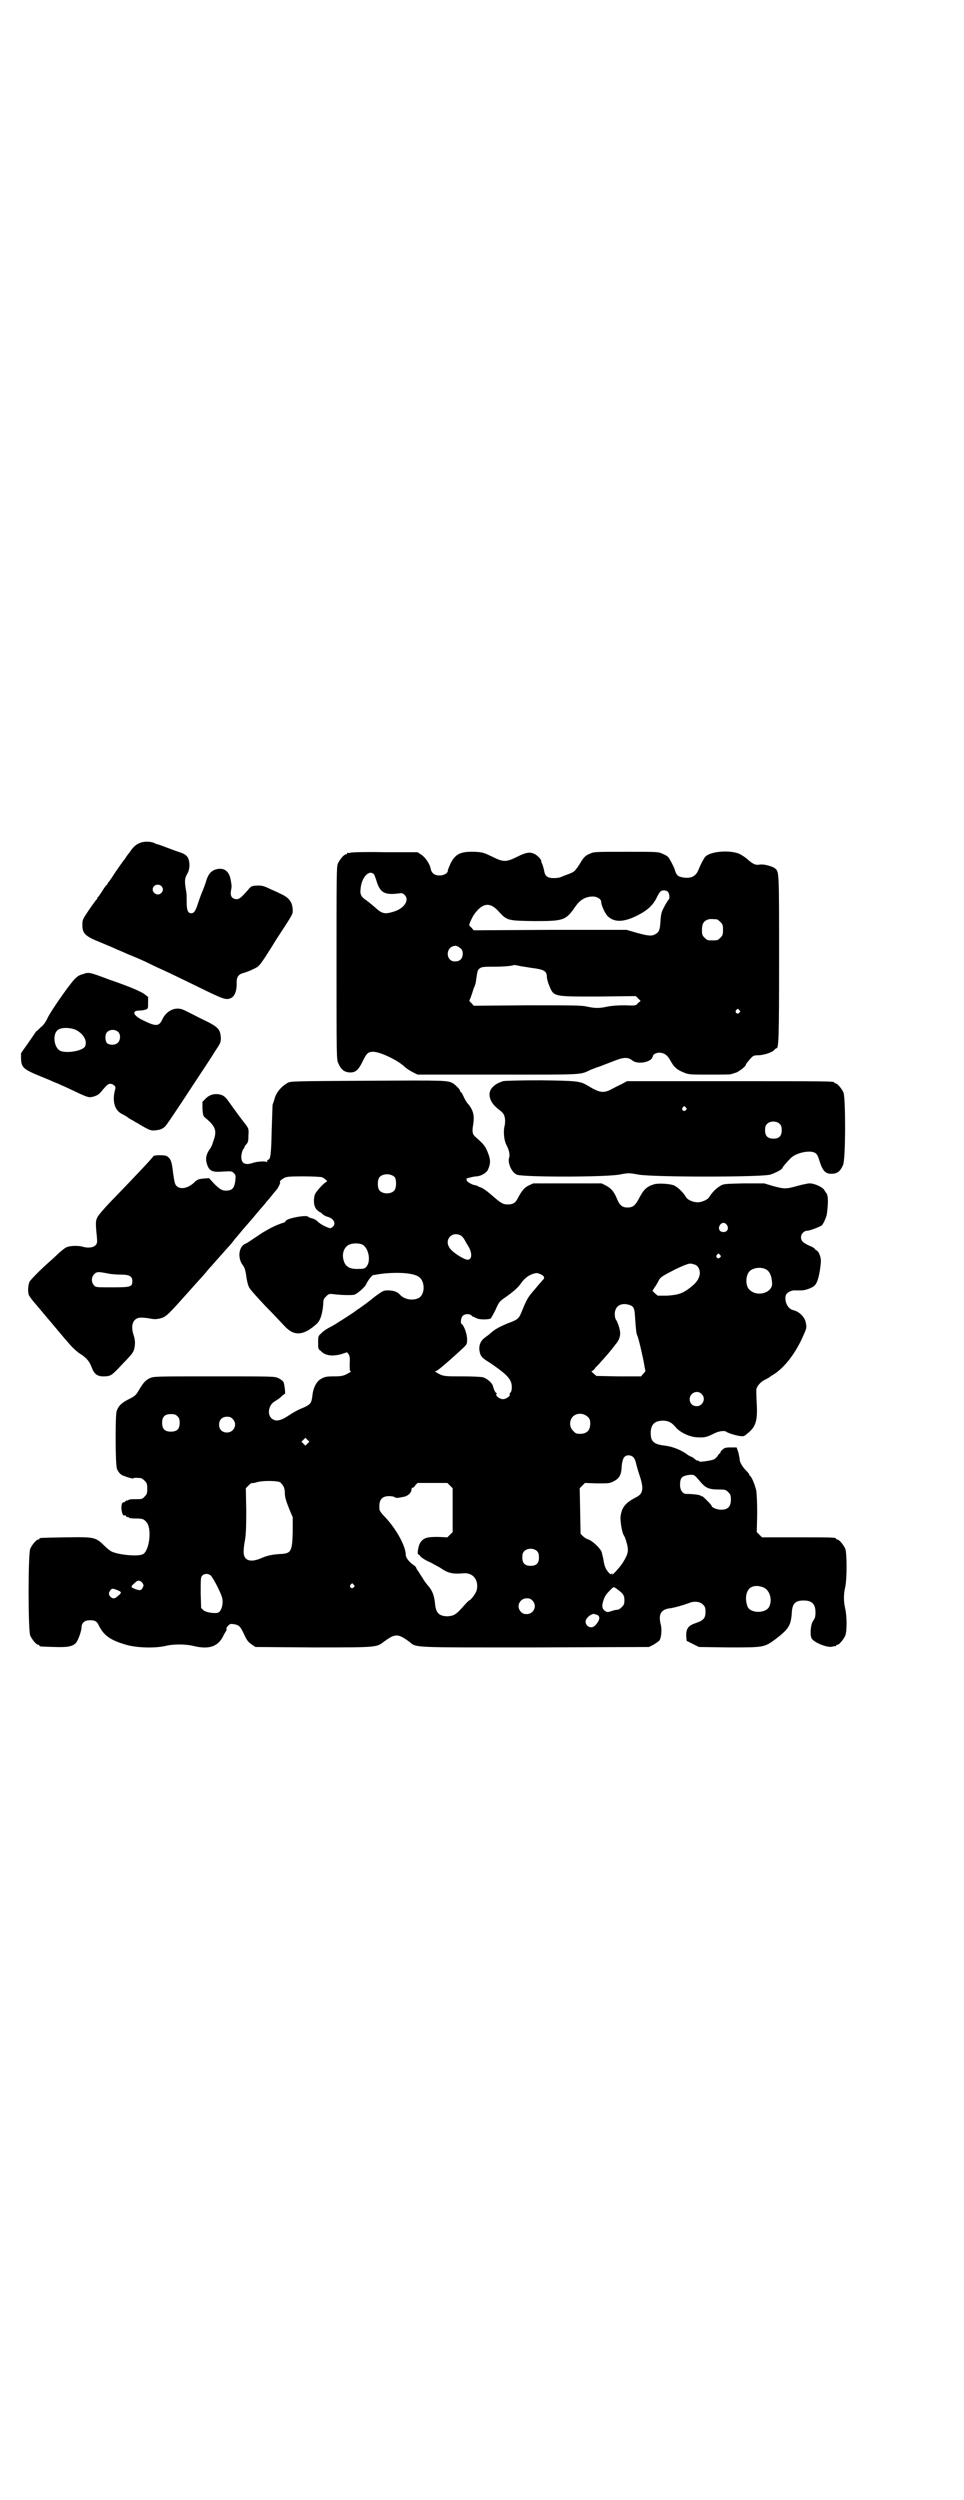 <?xml version="1.0" standalone="no"?>
<!DOCTYPE svg PUBLIC "-//W3C//DTD SVG 20010904//EN"
 "http://www.w3.org/TR/2001/REC-SVG-20010904/DTD/svg10.dtd">
<svg version="1.0" xmlns="http://www.w3.org/2000/svg"
 width="1100pt" height="2850pt" viewBox="0 0 1100 2850"
 preserveAspectRatio="xMidYMid meet">
<g transform="translate(0,2850) scale(0.5,-0.5)"
fill="#000000" stroke="none">
<path d="M325 3780 c-12 -3 -20 -9 -29 -23 -5 -6 -10 -13 -10 -14 -4 -4 -24
-33 -29 -41 -3 -5 -7 -10 -8 -12 -2 -1 -3 -3 -3 -4 0 -1 -2 -3 -4 -5 -2 -2 -6
-8 -9 -13 -3 -5 -7 -10 -8 -12 -2 -1 -3 -3 -3 -4 0 -1 -1 -3 -3 -4 -1 -2 -9
-12 -17 -24 -14 -21 -14 -21 -14 -34 0 -18 7 -25 40 -38 14 -6 29 -12 33 -14
4 -2 19 -8 32 -14 13 -5 34 -14 46 -20 12 -6 27 -13 34 -16 7 -3 40 -19 73
-35 65 -32 70 -34 82 -28 8 4 13 18 12 35 0 12 4 18 13 21 9 2 25 9 32 13 7 4
11 9 35 47 5 8 12 20 17 27 32 49 31 48 31 56 0 17 -7 28 -23 36 -4 2 -16 8
-26 12 -14 7 -20 9 -28 9 -16 0 -18 -1 -25 -10 -16 -18 -20 -21 -26 -21 -10 0
-15 7 -13 18 2 12 2 11 0 23 -3 21 -13 30 -29 28 -14 -2 -22 -10 -27 -26 -2
-7 -6 -18 -9 -25 -3 -7 -7 -18 -9 -24 -6 -19 -9 -25 -15 -26 -9 -1 -12 6 -12
26 0 9 0 20 -1 23 -4 23 -4 30 2 40 7 12 7 29 1 39 -4 5 -8 8 -21 12 -9 3 -22
8 -30 11 -8 3 -16 6 -17 6 -2 0 -6 2 -8 3 -6 3 -18 4 -27 2z m43 -100 c5 -5 5
-11 0 -16 -10 -10 -27 5 -16 16 4 4 12 4 16 0z"/>
<path d="M800 3756 c-3 -1 -6 -1 -7 0 0 0 -1 0 -1 -2 0 -1 -1 -2 -3 -2 -4 0
-14 -12 -18 -21 -3 -7 -3 -31 -3 -227 0 -211 0 -220 4 -228 6 -14 13 -20 25
-21 14 -1 21 5 31 26 9 18 12 21 24 21 15 0 53 -18 69 -32 6 -6 16 -12 22 -15
l10 -5 184 0 c198 0 186 -1 211 11 5 2 15 6 22 8 7 3 21 8 31 12 22 9 32 9 41
2 10 -9 35 -7 45 3 1 2 3 5 3 6 0 4 8 8 14 8 11 0 19 -5 26 -18 8 -15 15 -21
30 -27 12 -5 14 -5 59 -5 25 0 48 0 49 1 2 0 6 2 10 3 8 2 24 15 24 18 0 2 5
8 12 16 5 5 7 6 15 6 13 0 31 6 37 11 2 3 5 5 6 5 5 0 6 20 6 205 0 201 0 197
-9 205 -6 5 -25 10 -34 9 -10 -2 -15 0 -27 10 -5 5 -14 11 -20 14 -22 10 -69
6 -79 -7 -4 -5 -11 -19 -15 -29 -6 -16 -19 -21 -38 -17 -10 2 -13 6 -17 20 -2
5 -10 21 -14 26 -1 1 -6 5 -12 7 -10 5 -11 5 -84 5 -74 0 -74 0 -84 -5 -8 -3
-12 -7 -18 -16 -4 -7 -9 -15 -12 -18 -3 -5 -7 -8 -18 -12 -8 -3 -16 -6 -18 -7
-2 -1 -9 -2 -15 -2 -14 0 -20 4 -22 16 -1 5 -3 12 -4 15 -2 3 -3 7 -3 9 -1 4
-9 12 -15 15 -10 5 -19 4 -39 -6 -26 -13 -32 -13 -58 0 -19 9 -21 10 -40 11
-32 1 -44 -5 -55 -27 -3 -7 -6 -14 -6 -16 0 -6 -9 -11 -19 -11 -11 0 -18 5
-20 15 -2 11 -12 26 -21 32 l-9 6 -74 0 c-41 1 -76 0 -79 -1z m54 -50 c1 -2 4
-10 6 -17 8 -24 18 -30 49 -26 8 1 10 1 14 -3 12 -11 1 -30 -23 -38 -22 -7
-28 -6 -46 11 -5 4 -12 10 -16 13 -14 9 -17 15 -15 28 2 26 20 45 31 32z m670
-39 c4 -4 5 -15 2 -18 -3 -3 -9 -14 -13 -22 -4 -8 -5 -15 -6 -31 -1 -15 -3
-21 -10 -25 -9 -6 -17 -5 -43 2 l-24 7 -174 0 -175 -1 -5 6 c-6 5 -6 5 -3 13
6 13 8 17 17 27 16 17 31 16 48 -3 19 -21 21 -21 80 -22 68 0 73 1 95 33 11
16 24 23 40 23 10 0 19 -6 19 -12 0 -8 9 -27 15 -33 15 -14 35 -14 66 1 24 12
36 23 45 40 3 7 7 13 9 15 3 4 13 4 17 0z m112 -63 c1 0 5 -3 8 -6 5 -5 6 -7
6 -18 0 -11 -1 -13 -6 -18 -6 -6 -7 -6 -18 -6 -11 0 -12 0 -18 6 -5 5 -6 7 -6
17 0 14 3 20 12 24 5 2 8 2 22 1z m-591 -62 c10 -6 11 -9 11 -18 -1 -11 -7
-16 -18 -16 -20 0 -22 30 -3 35 2 0 4 1 5 1 0 0 2 -1 5 -2z m144 -45 c9 -1 24
-4 33 -5 20 -3 26 -7 26 -19 0 -3 2 -12 5 -19 11 -27 8 -26 113 -26 l85 1 5
-5 6 -6 -6 -5 c-5 -6 -5 -6 -30 -5 -17 0 -30 -1 -40 -3 -18 -4 -28 -4 -46 0
-13 3 -34 3 -137 3 l-122 -1 -5 6 c-4 3 -6 6 -4 8 1 1 3 7 5 13 2 6 4 13 5 15
3 6 4 11 5 20 3 19 3 20 9 24 5 3 11 3 33 3 21 0 42 2 44 4 0 0 8 -1 16 -3z
m498 -100 c3 -3 3 -3 0 -6 -4 -5 -11 1 -7 6 4 4 4 4 7 0z"/>
<path d="M189 3479 c-5 -1 -11 -4 -14 -7 -9 -5 -57 -74 -66 -92 -4 -9 -10 -18
-16 -22 -4 -4 -9 -9 -10 -9 -1 -1 -9 -13 -18 -26 l-17 -24 0 -13 c1 -20 5 -24
47 -41 10 -4 22 -9 26 -11 5 -2 9 -4 10 -4 1 0 8 -4 18 -8 55 -26 52 -25 65
-22 6 2 11 4 16 10 15 18 17 19 22 19 3 0 7 -2 9 -4 3 -3 3 -5 1 -12 -6 -24 0
-44 15 -52 4 -2 11 -6 14 -8 3 -3 9 -6 13 -8 4 -3 11 -6 15 -9 24 -14 26 -14
36 -13 10 1 16 3 22 9 3 3 17 23 72 107 15 23 34 51 41 63 14 21 14 21 14 33
-2 20 -6 24 -46 43 -18 9 -35 18 -38 19 -18 9 -39 0 -49 -20 -8 -18 -15 -18
-47 -2 -20 10 -24 21 -6 21 4 0 10 1 14 2 6 2 6 3 6 16 l0 13 -9 7 c-9 6 -34
17 -78 32 -48 18 -48 18 -62 13z m-16 -127 c18 -9 27 -26 21 -38 -6 -10 -41
-16 -56 -10 -14 6 -19 36 -7 47 7 7 28 7 42 1z m97 -5 c6 -6 5 -20 -2 -25 -5
-5 -17 -5 -23 -1 -4 3 -6 14 -3 22 4 10 20 12 28 4z"/>
<path d="M839 3236 c-172 -1 -176 -1 -183 -5 -15 -9 -26 -22 -30 -38 -1 -4 -3
-9 -4 -12 0 -2 -1 -29 -2 -59 -1 -54 -3 -66 -8 -66 -1 0 -2 -1 -2 -3 0 -2 -1
-3 -2 -2 -4 2 -20 1 -30 -2 -20 -7 -29 -1 -27 18 1 6 3 12 4 13 2 1 3 4 3 5 0
1 2 4 5 7 3 4 4 7 4 20 1 14 0 15 -6 24 -10 12 -28 37 -38 51 -9 13 -13 16
-23 18 -11 2 -22 -1 -30 -9 l-8 -8 0 -16 c1 -14 2 -17 6 -20 25 -21 28 -30 18
-56 -1 -5 -4 -11 -6 -14 -10 -14 -12 -24 -7 -38 5 -14 12 -17 37 -15 19 1 19
1 24 -4 4 -4 4 -6 3 -17 -2 -14 -5 -20 -15 -22 -13 -2 -19 1 -33 15 l-12 13
-13 -1 c-10 -1 -13 -2 -19 -7 -14 -15 -33 -19 -42 -10 -4 4 -5 9 -8 30 -3 26
-5 32 -14 38 -4 3 -29 3 -31 0 -3 -5 -35 -39 -89 -95 -20 -20 -38 -41 -39 -45
-4 -7 -4 -14 -1 -43 1 -12 1 -15 -2 -19 -5 -6 -16 -8 -28 -5 -13 4 -32 3 -40
-1 -3 -1 -11 -8 -18 -14 -7 -7 -14 -13 -16 -15 -21 -18 -48 -45 -50 -50 -3 -8
-4 -23 -1 -30 1 -2 6 -9 10 -14 5 -6 13 -15 17 -20 4 -5 12 -14 16 -19 4 -5
12 -14 16 -19 8 -9 12 -15 35 -41 6 -7 16 -16 22 -20 15 -9 23 -19 27 -31 6
-16 13 -21 27 -21 15 0 18 2 31 15 5 5 15 16 22 23 14 15 16 18 18 28 2 10 1
18 -2 28 -8 23 -1 40 17 40 5 0 14 -1 20 -2 9 -2 14 -2 23 0 12 3 17 7 44 37
20 22 49 55 54 60 1 1 4 5 7 8 2 3 8 10 13 15 4 5 14 16 22 25 8 9 15 17 17
19 2 2 8 9 14 17 7 8 19 23 28 33 10 11 22 26 29 34 7 8 14 16 16 19 2 2 7 8
11 13 3 4 8 10 10 12 5 6 11 18 9 19 -1 2 2 5 9 9 4 3 11 4 43 4 21 0 41 -1
44 -2 5 -2 14 -10 11 -10 -4 0 -26 -23 -28 -31 -3 -13 -2 -26 5 -33 3 -3 7 -6
8 -6 1 0 3 -2 5 -4 2 -2 7 -5 11 -6 12 -3 19 -12 15 -20 -2 -3 -5 -5 -7 -6 -5
-1 -25 9 -31 16 -2 2 -7 5 -11 6 -5 1 -9 3 -10 4 -3 5 -51 -4 -51 -10 0 -1 -2
-2 -3 -3 -17 -5 -31 -12 -51 -24 -33 -22 -32 -22 -39 -25 -14 -7 -17 -31 -6
-47 5 -6 7 -12 9 -26 1 -10 4 -21 6 -25 1 -4 19 -24 38 -44 20 -20 40 -42 45
-47 21 -22 43 -20 73 8 8 8 13 26 14 50 0 3 2 8 6 11 6 6 6 7 21 5 17 -2 36
-2 43 -1 7 2 26 18 28 25 4 8 13 20 16 20 2 0 11 2 20 3 34 4 69 2 82 -6 17
-9 17 -43 0 -50 -14 -6 -32 -2 -41 8 -6 7 -15 10 -28 10 -10 0 -11 -1 -28 -13
-21 -17 -26 -20 -37 -28 -5 -3 -9 -6 -10 -7 -1 -1 -24 -16 -40 -26 -6 -4 -15
-9 -21 -12 -5 -3 -13 -8 -16 -12 -7 -6 -7 -7 -7 -21 0 -13 0 -15 6 -19 10 -11
27 -13 48 -7 l12 4 4 -5 c2 -4 3 -9 2 -21 0 -13 0 -17 2 -17 2 0 1 -1 -2 -3
-13 -8 -18 -9 -37 -9 -15 0 -20 -1 -27 -5 -11 -5 -19 -20 -21 -38 -2 -18 -4
-21 -22 -29 -9 -3 -23 -11 -32 -17 -19 -13 -31 -15 -40 -6 -10 10 -5 31 8 38
3 2 10 6 14 10 4 4 8 7 9 7 2 0 -1 23 -3 27 -2 3 -7 7 -12 9 -8 4 -11 4 -146
4 -135 0 -137 0 -147 -4 -10 -5 -15 -10 -26 -29 -6 -10 -8 -12 -22 -19 -16 -8
-24 -15 -28 -28 -3 -11 -3 -122 1 -131 3 -8 10 -15 16 -16 1 0 3 -1 5 -2 10
-3 16 -5 17 -3 1 1 4 1 17 0 1 0 5 -3 8 -6 5 -5 6 -7 6 -18 0 -11 -1 -13 -6
-18 -5 -6 -7 -6 -20 -6 -9 0 -15 0 -17 -2 -2 -1 -3 -2 -3 -1 0 1 -2 0 -4 -2
-2 -2 -4 -3 -4 -2 0 1 -1 0 -2 -1 -6 -5 -2 -32 4 -29 1 1 3 0 4 -2 1 -2 3 -2
4 -2 1 1 2 0 2 -1 0 -1 6 -2 14 -2 16 0 20 -1 25 -7 14 -12 9 -64 -6 -74 -9
-6 -51 -3 -71 5 -3 1 -11 7 -18 14 -20 20 -24 20 -89 19 -57 -1 -59 -1 -59 -3
0 -1 -1 -2 -3 -2 -4 0 -14 -12 -18 -21 -5 -11 -5 -187 0 -198 4 -9 14 -21 18
-21 2 0 3 -1 3 -2 0 -2 1 -2 34 -3 30 -1 41 1 49 9 5 5 13 28 13 35 0 11 7 17
19 17 12 0 16 -2 21 -13 11 -22 27 -33 62 -43 25 -7 63 -8 88 -3 19 5 47 5 67
0 34 -8 54 -1 66 22 3 7 7 12 7 13 1 0 1 2 1 4 -1 2 1 5 4 8 4 4 6 4 13 3 11
-2 14 -4 23 -23 6 -14 10 -18 17 -23 l9 -6 132 -1 c146 0 144 0 161 13 26 19
32 19 58 0 17 -14 2 -13 288 -13 l259 1 10 5 c5 3 11 7 14 10 4 6 6 24 3 36
-6 23 0 34 19 37 11 1 34 8 45 12 11 5 25 4 32 -3 5 -5 6 -7 6 -17 0 -14 -4
-19 -21 -25 -18 -6 -23 -12 -23 -29 l1 -12 14 -7 14 -7 69 -1 c80 0 80 0 106
19 30 23 35 31 37 60 1 21 8 28 27 28 19 0 27 -8 27 -27 0 -10 -1 -13 -5 -19
-6 -7 -8 -32 -4 -40 5 -10 38 -23 48 -19 3 1 6 1 7 1 0 -1 1 -1 1 1 0 1 1 2 3
2 4 0 14 12 18 21 4 10 4 43 0 61 -4 17 -4 33 0 50 4 19 4 77 0 87 -4 9 -14
21 -18 21 -2 0 -3 1 -3 2 0 3 -11 3 -90 3 l-79 0 -6 6 -6 6 1 41 c0 27 -1 45
-2 53 -3 13 -9 28 -13 33 -2 1 -3 3 -3 4 0 1 -3 5 -7 9 -10 10 -15 20 -15 26
0 3 -2 10 -3 16 l-4 11 -13 0 c-12 0 -15 -1 -19 -5 -3 -2 -5 -5 -5 -7 0 -1 -1
-2 -2 -2 -1 0 -2 -2 -4 -5 -1 -2 -5 -6 -8 -8 -6 -3 -34 -7 -34 -5 0 1 -2 2 -4
2 -2 0 -5 2 -7 4 -2 2 -5 4 -8 5 -2 1 -7 3 -10 6 -13 9 -32 17 -49 19 -26 3
-33 9 -33 29 0 19 9 28 28 28 12 0 20 -4 29 -15 10 -12 33 -23 51 -23 15 -1
21 1 35 8 11 6 25 8 29 5 4 -3 19 -8 31 -10 10 -1 10 -1 18 6 19 15 23 29 21
67 -1 16 -1 30 -1 32 0 7 9 18 19 23 6 3 10 5 11 6 1 1 5 4 9 6 27 17 53 52
70 93 6 13 6 15 4 25 -2 13 -15 26 -29 29 -12 3 -20 19 -17 33 2 7 13 13 22
12 5 0 11 0 14 0 9 0 25 6 30 11 6 6 10 19 13 41 2 16 2 19 -1 28 -2 6 -5 10
-7 11 -2 1 -4 2 -4 3 0 1 -5 5 -11 7 -16 7 -21 12 -21 20 0 8 7 15 14 15 6 0
29 9 33 12 4 3 11 19 12 26 4 30 3 45 -3 50 0 1 -2 3 -3 5 -3 6 -22 15 -33 15
-5 0 -18 -3 -29 -6 -25 -7 -29 -7 -55 0 l-20 6 -46 0 c-42 -1 -46 -1 -53 -5
-11 -6 -21 -17 -27 -27 -3 -5 -18 -12 -27 -11 -10 0 -22 6 -25 11 -6 10 -16
21 -27 27 -8 4 -36 6 -46 3 -17 -5 -24 -12 -34 -31 -9 -17 -14 -22 -27 -22
-12 0 -18 5 -24 20 -7 17 -14 24 -25 30 l-10 5 -78 0 -78 0 -11 -5 c-10 -5
-16 -13 -25 -30 -5 -10 -11 -13 -22 -13 -11 0 -15 2 -39 23 -8 7 -18 14 -21
15 -3 1 -8 3 -9 4 -2 1 -5 2 -6 2 -6 0 -20 9 -19 11 1 2 0 3 -1 3 -5 0 17 6
23 6 9 0 22 7 26 14 7 15 7 24 0 41 -6 15 -10 19 -28 35 -7 6 -8 12 -5 29 3
19 0 31 -10 44 -5 5 -10 14 -12 19 -3 6 -5 10 -6 10 -1 0 -2 1 -2 3 0 3 -10
13 -16 17 -13 7 -14 7 -195 6z m62 -220 c4 -6 4 -24 -1 -30 -7 -9 -27 -9 -34
0 -5 6 -5 24 0 30 7 9 27 9 35 0z m758 -109 c5 -8 1 -16 -8 -16 -9 0 -13 8 -8
16 2 3 5 5 8 5 3 0 6 -2 8 -5z m-607 -24 c3 -2 7 -7 9 -11 2 -4 5 -9 7 -12 10
-16 10 -32 -1 -32 -8 0 -35 17 -41 27 -13 19 6 39 26 28z m-226 -20 c15 -7 21
-37 11 -50 -4 -5 -6 -6 -18 -6 -21 -1 -31 5 -35 20 -4 15 1 29 12 35 9 4 21 4
30 1z m817 -24 c3 -3 3 -3 0 -6 -4 -5 -11 1 -7 6 4 4 4 4 7 0z m-58 -22 c8 -2
13 -12 12 -22 -2 -11 -7 -19 -21 -30 -18 -14 -27 -17 -53 -19 l-22 0 -6 5 -6
6 5 8 c3 4 7 11 9 15 4 8 7 10 38 26 21 10 32 14 36 13 1 0 5 -1 8 -2z m161
-10 c10 -4 15 -15 16 -32 2 -22 -33 -33 -51 -16 -10 8 -10 32 -1 42 7 8 24 11
36 6z m-1497 -11 c6 -1 18 -2 27 -2 20 0 26 -4 26 -15 0 -13 -4 -14 -46 -14
-36 0 -37 0 -41 4 -7 7 -7 19 0 26 6 6 9 6 34 1z m982 0 c10 -4 13 -8 9 -13
-2 -2 -11 -12 -19 -22 -17 -19 -19 -24 -29 -48 -8 -20 -9 -21 -33 -30 -19 -8
-29 -13 -40 -23 -3 -3 -9 -7 -13 -10 -9 -7 -13 -16 -12 -28 2 -13 4 -17 24
-29 41 -28 50 -38 50 -56 0 -5 -1 -10 -3 -12 -2 -1 -2 -3 -2 -4 3 -3 -8 -11
-15 -11 -8 0 -18 8 -15 12 1 1 1 2 0 2 -2 0 -6 7 -8 16 -2 7 -13 17 -23 20 -5
1 -23 2 -48 2 -41 0 -43 0 -58 9 -4 2 -4 3 -1 3 3 0 31 24 60 51 11 10 11 11
11 22 0 11 -7 31 -12 34 -4 2 -2 15 2 19 5 5 16 5 20 1 1 -2 3 -3 4 -3 1 0 4
-2 7 -3 5 -4 27 -4 33 -1 1 1 6 10 11 20 8 18 9 19 22 28 20 14 30 23 38 35 8
10 15 15 26 19 8 2 8 2 14 0z m205 -71 c10 -3 12 -8 13 -24 2 -29 3 -41 5 -45
3 -5 13 -49 16 -66 1 -8 3 -15 3 -16 0 0 -2 -3 -5 -6 l-5 -6 -51 0 -51 1 -7 6
c-3 3 -5 5 -4 5 2 0 6 3 9 8 4 4 10 10 13 14 6 6 25 28 32 38 12 14 14 25 8
43 -2 6 -5 13 -6 14 -2 2 -3 8 -3 13 0 18 14 27 33 21z m165 -203 c11 -10 3
-28 -11 -28 -9 0 -16 6 -16 16 0 14 17 22 27 12z m-260 -52 c5 -5 6 -7 6 -16
0 -15 -8 -23 -23 -23 -9 0 -11 1 -16 7 -9 8 -9 23 -1 32 9 9 24 9 34 0z m-936
1 c4 -4 5 -7 5 -15 0 -14 -6 -20 -20 -20 -14 0 -20 6 -20 20 0 14 6 20 20 20
8 0 11 -1 15 -5z m126 -6 c12 -12 3 -31 -13 -31 -11 0 -18 7 -18 18 0 11 7 18
18 18 6 0 9 -1 13 -5z m171 -56 l-5 -5 -4 4 -5 5 4 4 5 5 4 -4 5 -5 -4 -4z
m743 -31 c3 -3 5 -8 6 -12 1 -4 4 -16 8 -28 11 -32 9 -44 -8 -52 -25 -13 -33
-24 -35 -46 0 -13 4 -36 8 -41 1 -1 4 -8 6 -16 5 -17 4 -25 -7 -43 -6 -11 -28
-35 -26 -29 1 3 1 4 -1 1 -2 -2 -4 -1 -8 4 -6 7 -9 14 -11 29 -1 5 -3 13 -4
17 -4 9 -21 25 -30 28 -4 1 -10 5 -13 8 l-5 5 -1 52 -1 52 6 6 6 6 28 -1 c27
0 28 0 38 5 13 7 17 14 18 36 2 17 6 23 16 23 4 0 8 -2 10 -4z m141 -43 c2 -1
7 -7 12 -13 13 -15 19 -18 46 -18 11 0 13 -1 18 -6 5 -5 6 -7 6 -17 0 -16 -7
-23 -22 -23 -10 0 -22 5 -22 9 0 2 -22 24 -22 22 0 -1 -1 -1 -3 1 -2 2 -18 4
-33 4 -8 0 -14 9 -14 20 0 12 2 18 10 21 9 3 21 4 24 0z m-946 -15 c7 -7 10
-13 10 -23 0 -11 3 -20 12 -42 l6 -14 0 -34 c-1 -45 -4 -49 -29 -50 -18 -1
-31 -4 -44 -10 -24 -10 -39 -5 -39 15 0 5 1 17 3 26 2 12 3 28 3 67 l-1 52 6
6 c4 4 7 6 7 6 1 -1 7 0 13 2 16 4 49 3 53 -1z m387 -7 l6 -6 0 -50 0 -50 -6
-6 -6 -6 -22 1 c-24 0 -32 -2 -39 -12 -5 -6 -9 -28 -5 -28 1 0 3 -2 5 -5 3 -3
12 -9 22 -13 9 -5 21 -11 25 -14 16 -11 27 -13 51 -11 22 2 35 -16 30 -38 -2
-8 -13 -23 -19 -25 -1 -1 -7 -7 -14 -15 -14 -16 -20 -19 -33 -20 -19 0 -27 7
-29 27 -2 22 -7 33 -18 45 -4 5 -9 12 -11 16 -3 4 -7 11 -9 14 -3 4 -5 7 -5 8
0 1 -2 4 -5 6 -12 8 -19 18 -19 24 0 20 -22 60 -48 87 -7 7 -12 14 -12 17 -2
21 5 30 22 30 5 0 11 -1 12 -2 2 -2 5 -2 7 -2 2 0 8 1 12 2 10 1 19 8 20 16 0
3 1 5 2 5 2 0 5 2 7 6 l5 5 34 0 34 0 6 -6z m199 -150 c3 -3 4 -7 4 -14 0 -13
-6 -19 -19 -19 -13 0 -19 6 -19 19 0 7 1 11 4 14 7 8 23 8 30 0z m-745 -55 c3
-3 10 -15 16 -27 9 -19 11 -24 11 -33 0 -13 -5 -23 -11 -25 -9 -2 -27 1 -33 6
l-5 5 -1 34 c0 31 0 35 3 39 5 6 14 6 20 1z m-156 -17 c3 -4 3 -6 1 -10 -3 -7
-7 -8 -17 -4 -10 4 -11 5 -5 11 3 2 5 5 7 6 4 4 11 2 14 -3z m482 -4 c3 -3 3
-3 0 -6 -4 -5 -11 1 -7 6 4 4 4 4 7 0z m935 -6 c14 -6 21 -26 14 -43 -7 -17
-43 -17 -50 -1 -6 17 -4 32 4 41 7 7 19 8 32 3z m-335 -3 c15 -11 18 -15 18
-26 0 -9 -1 -11 -6 -16 -3 -3 -7 -6 -9 -6 -3 0 -9 -1 -14 -3 -9 -3 -10 -3 -15
0 -7 5 -8 11 -4 24 3 9 6 14 13 21 11 11 9 11 17 6z m-1140 -3 c12 -5 12 -6
-2 -17 -5 -4 -11 -2 -15 4 -2 5 -2 6 1 11 4 6 5 6 16 2z m948 -24 c12 -12 3
-31 -13 -31 -6 0 -9 1 -13 5 -12 12 -3 31 13 31 6 0 9 -1 13 -5z m145 -32 c11
-2 10 -13 -2 -25 -12 -12 -29 5 -18 17 4 6 14 11 17 9 1 0 2 -1 3 -1z"/>
<path d="M1148 3235 c-12 -4 -19 -8 -25 -15 -11 -12 -6 -32 11 -46 14 -11 16
-13 18 -22 1 -5 1 -11 0 -17 -4 -14 -2 -36 5 -48 5 -10 7 -20 5 -26 -4 -12 5
-33 17 -39 12 -6 200 -6 234 0 22 4 22 4 44 0 34 -6 281 -6 301 0 12 4 28 12
28 16 0 1 8 11 18 21 12 13 46 20 57 12 3 -2 6 -7 8 -14 8 -27 15 -34 30 -33
12 0 19 6 25 20 6 12 6 153 1 165 -4 9 -14 21 -18 21 -2 0 -3 1 -3 2 0 3 -16
3 -242 3 l-231 0 -13 -7 c-7 -3 -18 -9 -24 -12 -17 -9 -27 -7 -53 9 -17 10
-22 11 -109 12 -44 0 -82 -1 -84 -2z m417 -60 c3 -3 3 -3 0 -6 -4 -5 -11 1 -7
6 4 4 4 4 7 0z m215 -38 c3 -3 4 -7 4 -14 0 -13 -6 -19 -19 -19 -13 0 -19 6
-19 19 0 7 1 11 4 14 7 8 23 8 30 0z"/>
</g>
</svg>
